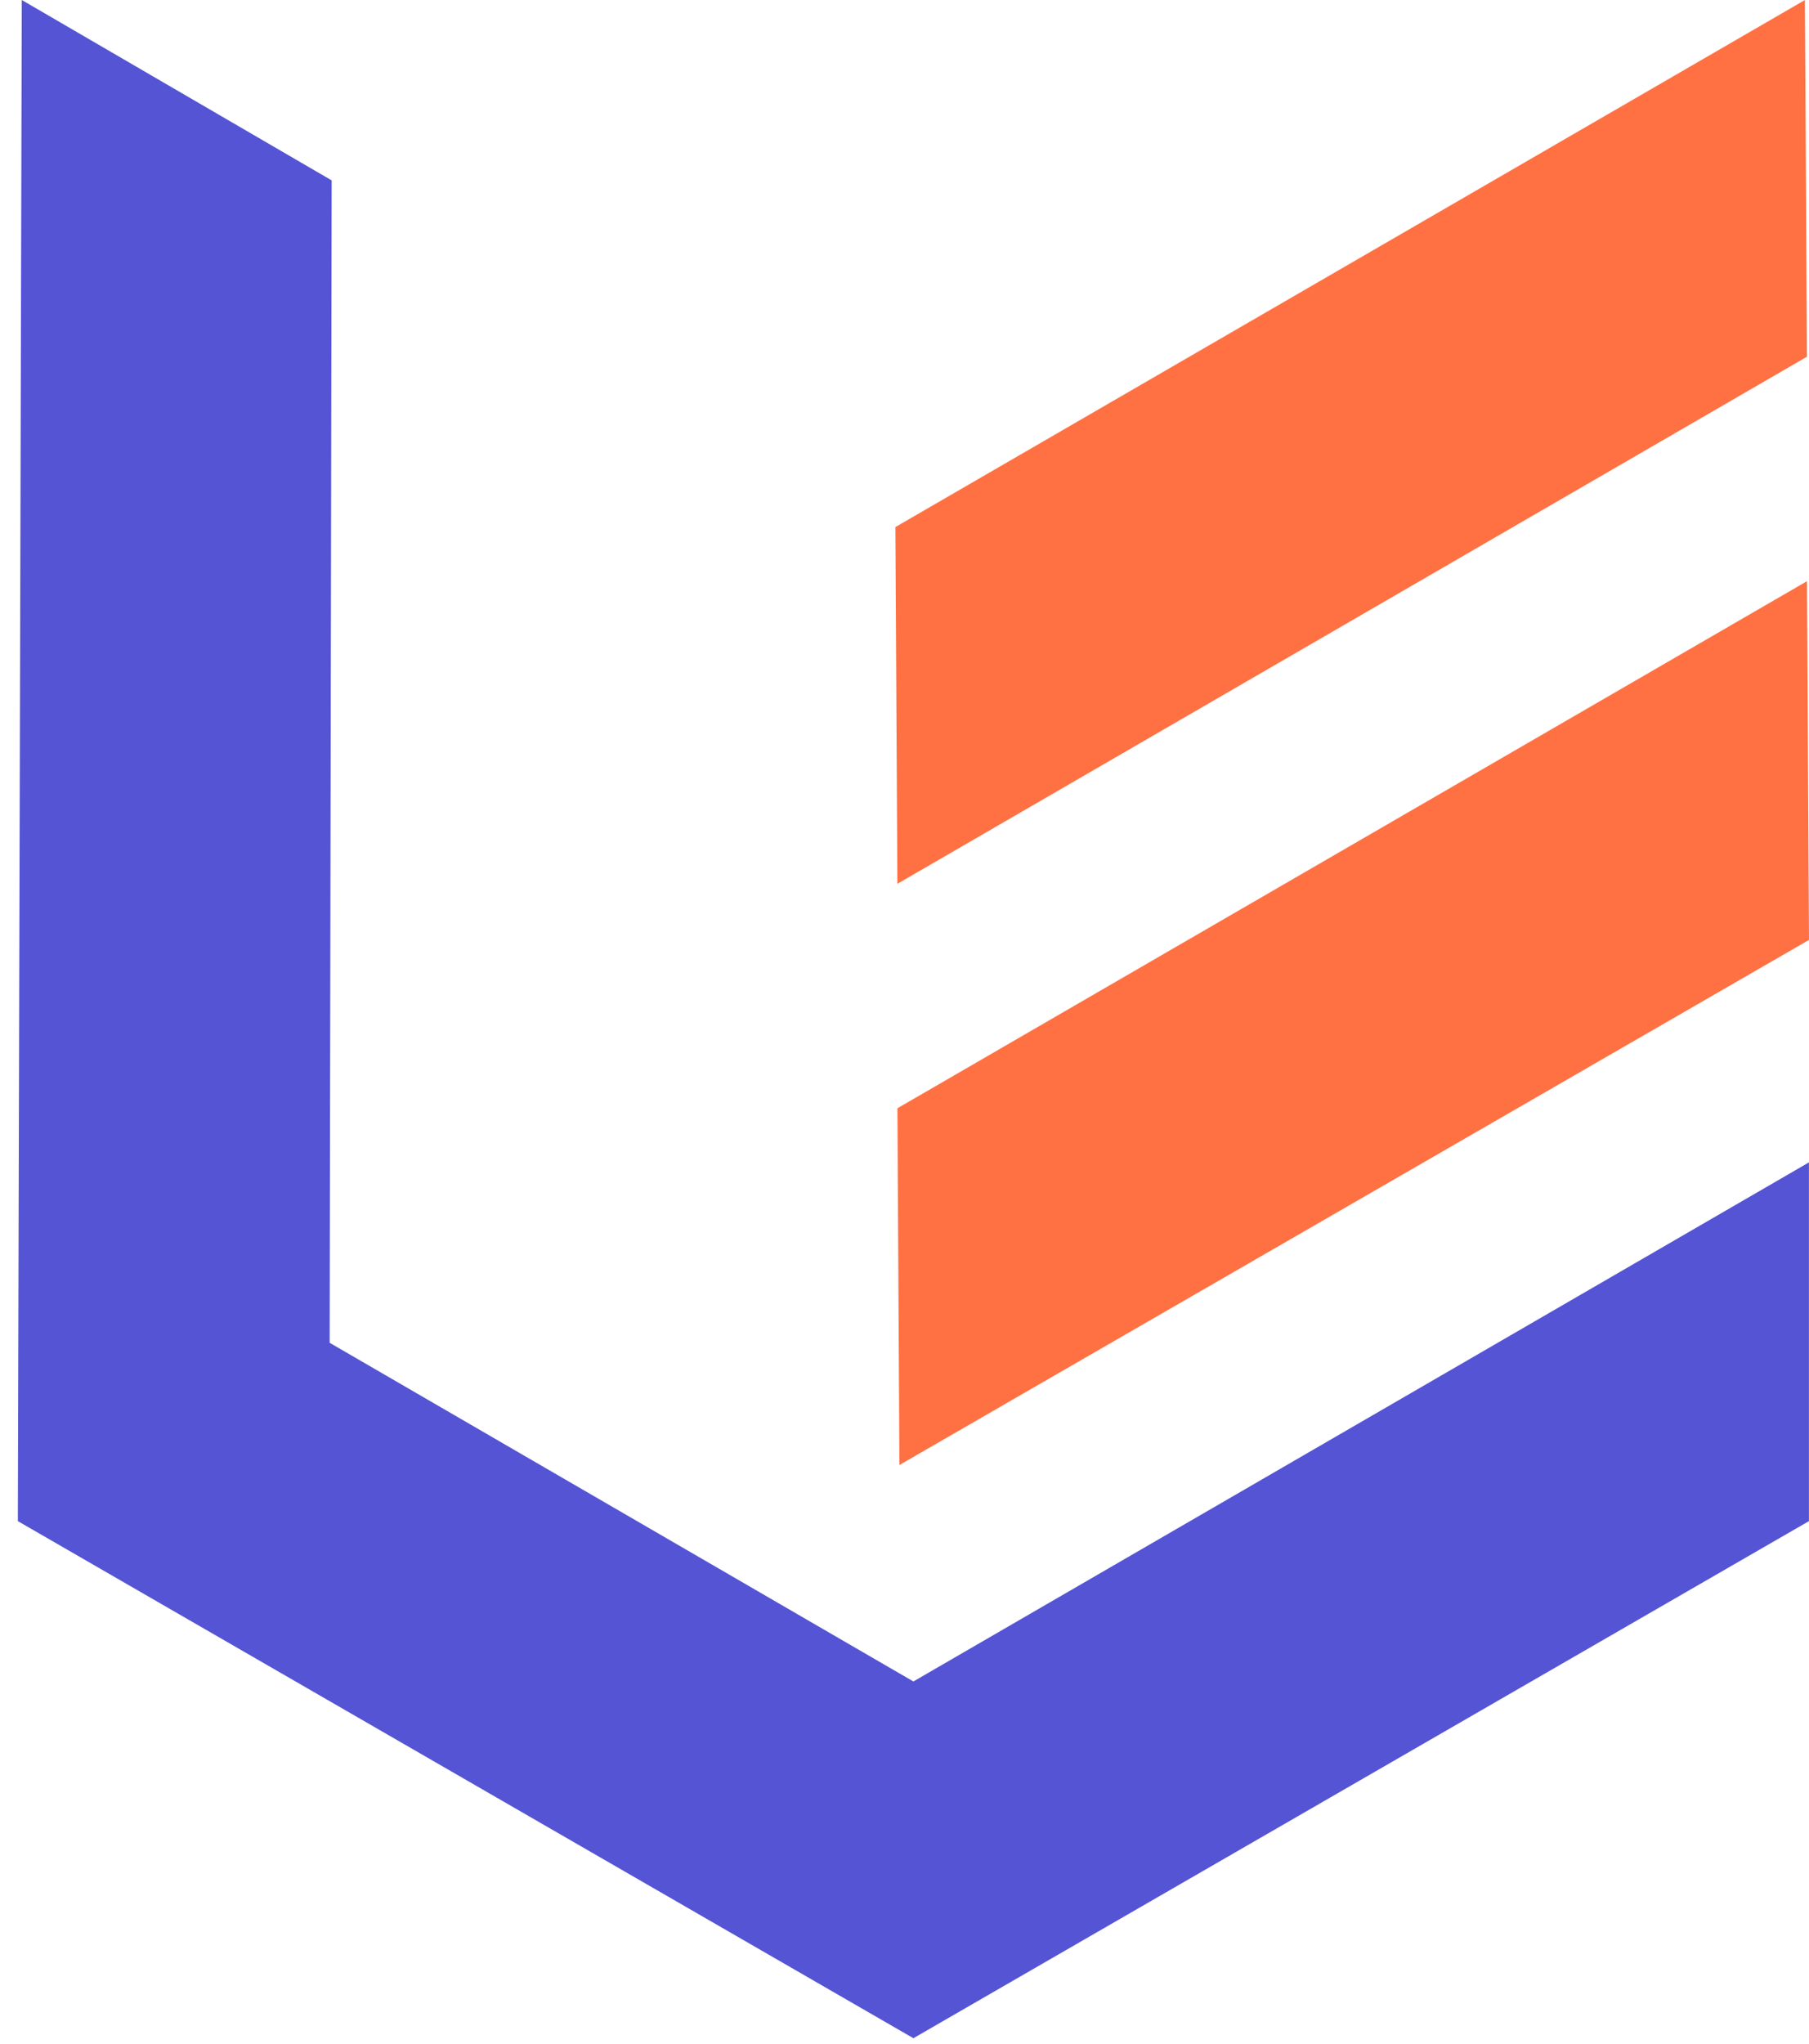 <svg width="93" height="105" fill="none" xmlns="http://www.w3.org/2000/svg"><path d="M92.791 0l-46.76 27.08.103 18.328 46.76-27.08L92.79 0zm.105 29.86l-46.76 27.08.103 18.328L93 48.291l-.103-18.431z" fill="#FF7143"/><path d="M92.997 78.153V59.72l-46.04 26.67-30.01-17.401.104-59.721L1.12 0 .917 78.152l46.04 26.566 46.04-26.566z" fill="#5454D4"/></svg>